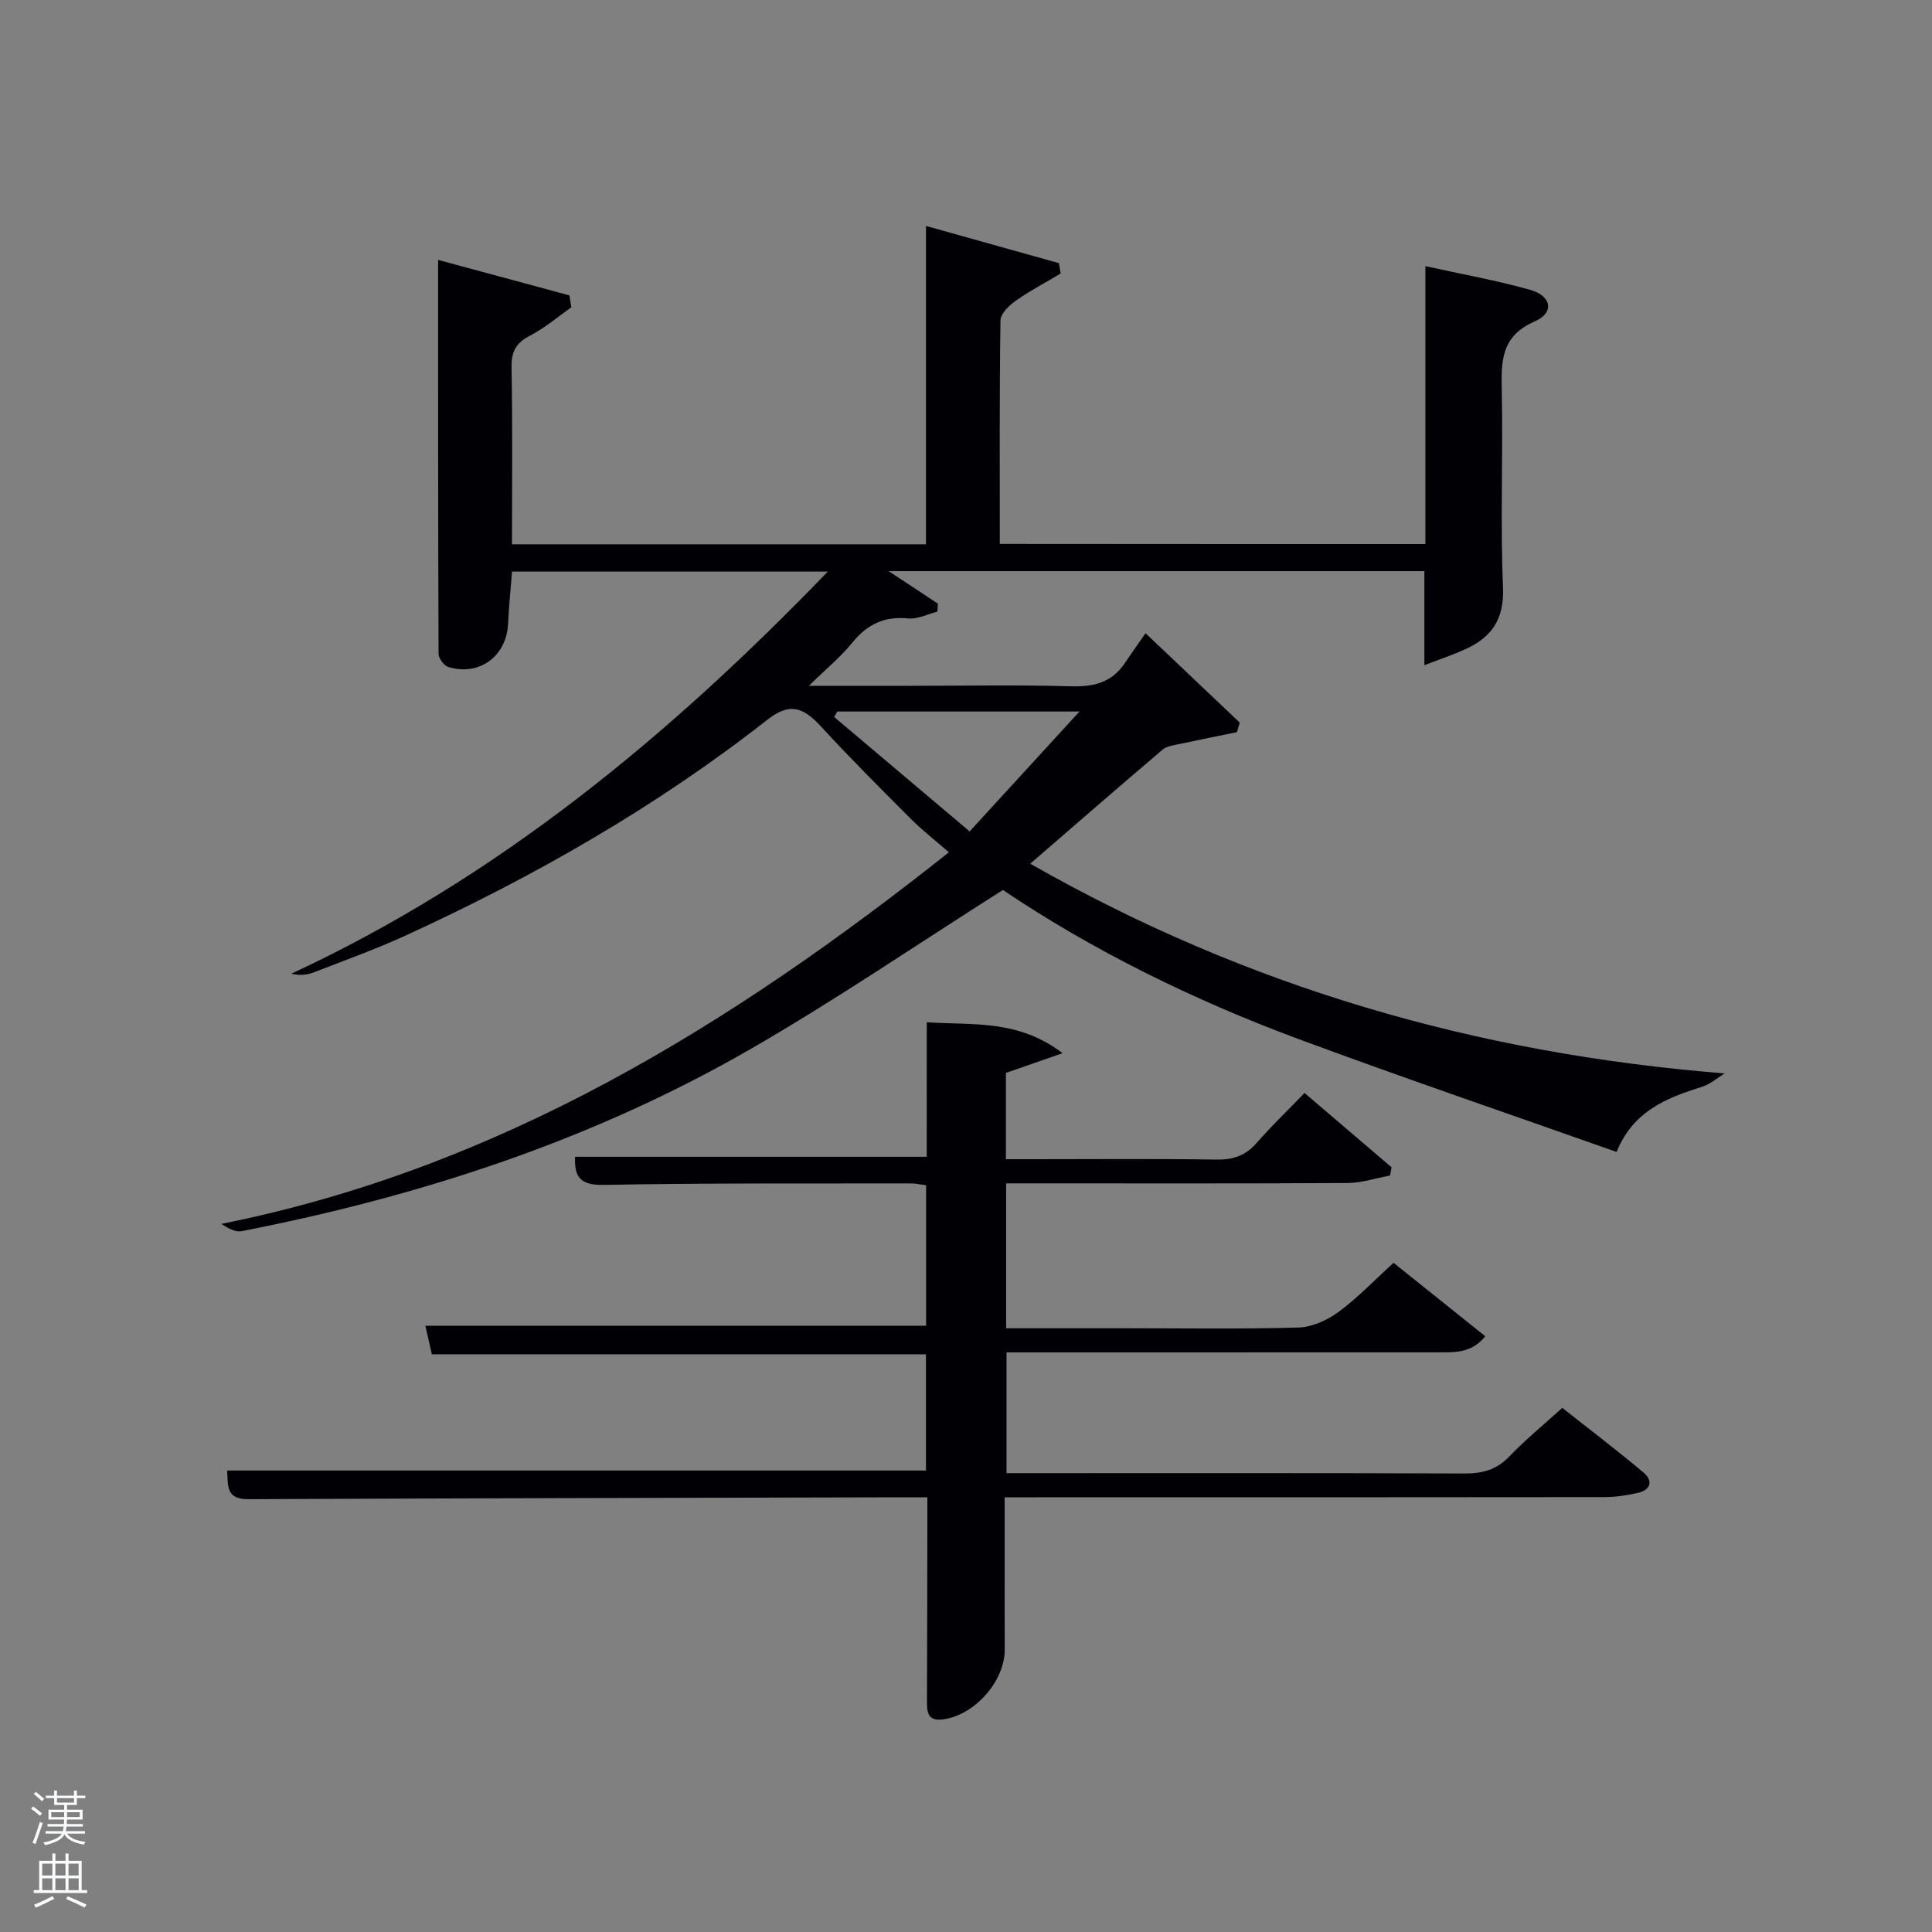 <svg enable-background="new 0 0 400 400" viewBox="0 0 400 400" xmlns="http://www.w3.org/2000/svg"><rect x="0" y="0" width="400" height="400" fill="#808080" stroke="none"/><path d="m6.44 374.46.42-.45c.65.47 1.27.95 1.85 1.44l-.45.49c-.65-.56-1.25-1.06-1.82-1.48m.93 7.33-.63-.26c.55-1.36 1.05-2.8 1.52-4.33.19.1.38.19.59.27-.46 1.29-.95 2.73-1.48 4.32m-.38-10.38.44-.42c.43.34 1.01.82 1.74 1.44l-.49.49c-.53-.51-1.09-1.01-1.69-1.51m2.5.35h1.72v-1.04h.59v1.04h3.52v-1.04h.59v1.04h1.75v.53h-1.75v1.42h-2.03v.97h3.22v2.03h-3.24c0 .35-.01.66-.03.93h3.32v.53h-3.37c-.03.27-.08.58-.15.94h3.96v.53h-3.71c.67.92 1.93 1.48 3.79 1.68-.13.24-.23.44-.29.59-2.13-.38-3.48-1.08-4.04-2.12-.43.97-1.77 1.72-4.03 2.23-.09-.19-.2-.37-.33-.55 2.1-.42 3.37-1.03 3.81-1.83h-3.36v-.53h3.58c.08-.29.13-.61.16-.94h-3.33v-.53h3.39c.02-.27.04-.58.04-.93h-3.23v-2.03h3.25v-.97h-2.07v-1.42h-1.73zm1.12 3.44v1h2.65c.01-.3.02-.44.02-.4v-.25-.35zm1.19-2h3.52v-.91h-3.52zm4.71 2h-2.63v.59c0 .15-.01.28-.01.4h2.64z" fill="#fafbfc"/><path d="m13.56 383.74h.63v1.52h2.72v6.07h1.13v.6h-11.06v-.6h1.13v-6.07h2.73v-1.52h.63v1.52h2.1v-1.52zm-2.69 8.83.38.56c-1.24.63-2.53 1.25-3.85 1.85-.1-.21-.21-.42-.34-.63 1.36-.55 2.63-1.15 3.81-1.78m-2.13-4.27h2.1v-2.45h-2.1zm0 3.04h2.1v-2.46h-2.1zm2.72-3.04h2.1v-2.45h-2.1zm0 3.04h2.1v-2.46h-2.1zm6.07 3.6c-1.41-.71-2.7-1.3-3.86-1.78l.35-.56c1.45.62 2.75 1.19 3.88 1.72zm-1.25-9.09h-2.1v2.45h2.1zm-2.09 5.49h2.1v-2.46h-2.1z" fill="#fafbfc"/><g fill="#010105"><path d="m295.11 112.64c0-19.14 0-37.92 0-57.54 7.59 1.68 14.76 2.95 21.73 4.92 4.42 1.25 5 4.75.94 6.51-7.12 3.08-6.98 8.41-6.85 14.59.27 13.49-.32 27.01.25 40.48.28 6.63-2.37 10.38-7.88 12.85-2.5 1.13-5.12 2.01-8.4 3.28 0-7.06 0-13.14 0-19.48-37.06 0-73.67 0-110.91 0 3.64 2.4 6.91 4.56 10.19 6.73-.03.55-.06 1.1-.1 1.65-2.02.51-4.09 1.6-6.03 1.41-4.95-.49-8.52 1.21-11.6 5.03-2.35 2.9-5.3 5.31-8.98 8.92h21.24c11 0 22-.22 32.99.1 4.69.14 8.44-.74 11.14-4.74 1.3-1.93 2.65-3.83 4.33-6.25 7.4 7.02 13.45 12.76 19.51 18.51-.2.66-.39 1.32-.59 1.98-3.92.8-7.84 1.57-11.75 2.42-1.25.27-2.73.43-3.64 1.2-8.99 7.63-17.89 15.38-27.4 23.61 44.74 25.51 92.34 39.34 143.8 43.42-1.58.95-3.05 2.26-4.76 2.79-7.3 2.28-14.21 4.99-17.64 13.47-22.12-7.83-44.09-15.31-65.86-23.38-21.87-8.11-42.71-18.4-61.2-30.86-17.73 11.24-34.5 22.69-52.03 32.81-32.82 18.96-68.44 30.57-105.53 37.82-1.36.27-2.95-.62-4.23-1.5 57.51-11.52 105.33-41 150.61-76.93-2.92-2.55-5.52-4.56-7.82-6.86-6.34-6.35-12.69-12.69-18.76-19.29-3.76-4.09-6.58-4.76-10.97-1.32-23.05 18.07-48.29 32.48-74.84 44.66-6.18 2.84-12.6 5.14-18.94 7.61-1.4.55-2.93.78-4.82.34 42.71-19.86 78.14-49.11 111.08-83.26-22.12 0-43.33 0-65.38 0-.26 3.4-.65 7.09-.82 10.79-.3 6.7-5.91 10.91-12.36 8.97-.9-.27-2.03-1.79-2.03-2.73-.11-26.8-.09-53.61-.09-81.56 9.66 2.61 18.43 4.98 27.19 7.35.13.82.26 1.65.39 2.47-2.83 1.98-5.49 4.28-8.53 5.85-2.89 1.49-3.91 3.26-3.85 6.56.23 12.12.09 24.25.09 36.65h85.72c0-21.62 0-43.36 0-65.91 9.64 2.7 18.57 5.2 27.51 7.7.13.72.25 1.44.38 2.15-3.11 1.85-6.33 3.54-9.29 5.62-1.38.97-3.16 2.67-3.18 4.06-.23 15.31-.14 30.63-.14 46.3 29.3.03 58.35.03 88.11.03zm-94.36 59.5c8.09-8.83 15.53-16.95 22.75-24.83-16.22 0-33.17 0-50.12 0-.23.37-.46.74-.69 1.12 9.04 7.63 18.08 15.27 28.06 23.71z"/><path d="m191.88 211.66c9.72.59 19-.58 28.11 6.39-4.55 1.58-7.99 2.78-11.73 4.09v17.86h5.65c12.67 0 25.33-.12 38 .08 3.46.05 5.99-.85 8.27-3.45 3.05-3.49 6.41-6.72 9.91-10.34 6.32 5.4 12.17 10.39 18.02 15.39-.11.57-.21 1.14-.32 1.7-2.93.54-5.85 1.53-8.78 1.55-21.66.13-43.33.07-64.99.07-1.8 0-3.61 0-5.71 0v30h24.53c12 0 24 .2 35.99-.15 2.82-.08 5.96-1.51 8.29-3.22 3.99-2.94 7.45-6.59 11.4-10.18 6.41 5.14 12.59 10.08 18.99 15.21-2.87 3.55-6.37 3.33-9.76 3.33-27.83.01-55.66.01-83.49.01-1.83 0-3.65 0-5.87 0v25h5.21c29.83 0 59.66-.05 89.49.07 3.72.02 6.67-.69 9.34-3.47 3.33-3.47 7.07-6.53 11.02-10.12 5.71 4.52 11.37 8.81 16.8 13.37 2.08 1.75 1.53 3.64-1.2 4.25-2.24.5-4.57.86-6.86.86-39.33.05-78.66.04-117.99.04-1.82 0-3.64 0-6.2 0v13.48c0 6-.01 12 .02 18 .03 6.57-6.16 13.57-12.69 14.49-3.36.47-3.42-1.58-3.41-3.95.05-12 .06-24 .08-36 0-1.8 0-3.61 0-6.02-2.29 0-4.22 0-6.16 0-44.83.11-89.65.19-134.48.39-4.83.02-4.06-3.11-4.35-5.93h144.7c0-7.8 0-15.73 0-24.07-33.94 0-67.98 0-102.3 0-.49-2.14-.91-4.02-1.34-5.9h103.67c0-9.57 0-19.17 0-29.09-1.05-.13-2.14-.4-3.24-.39-21.16.04-42.33-.09-63.49.31-4.84.09-6.14-1.59-5.94-5.82h72.8c.01-8.96.01-18.04.01-27.84z"/></g></svg>